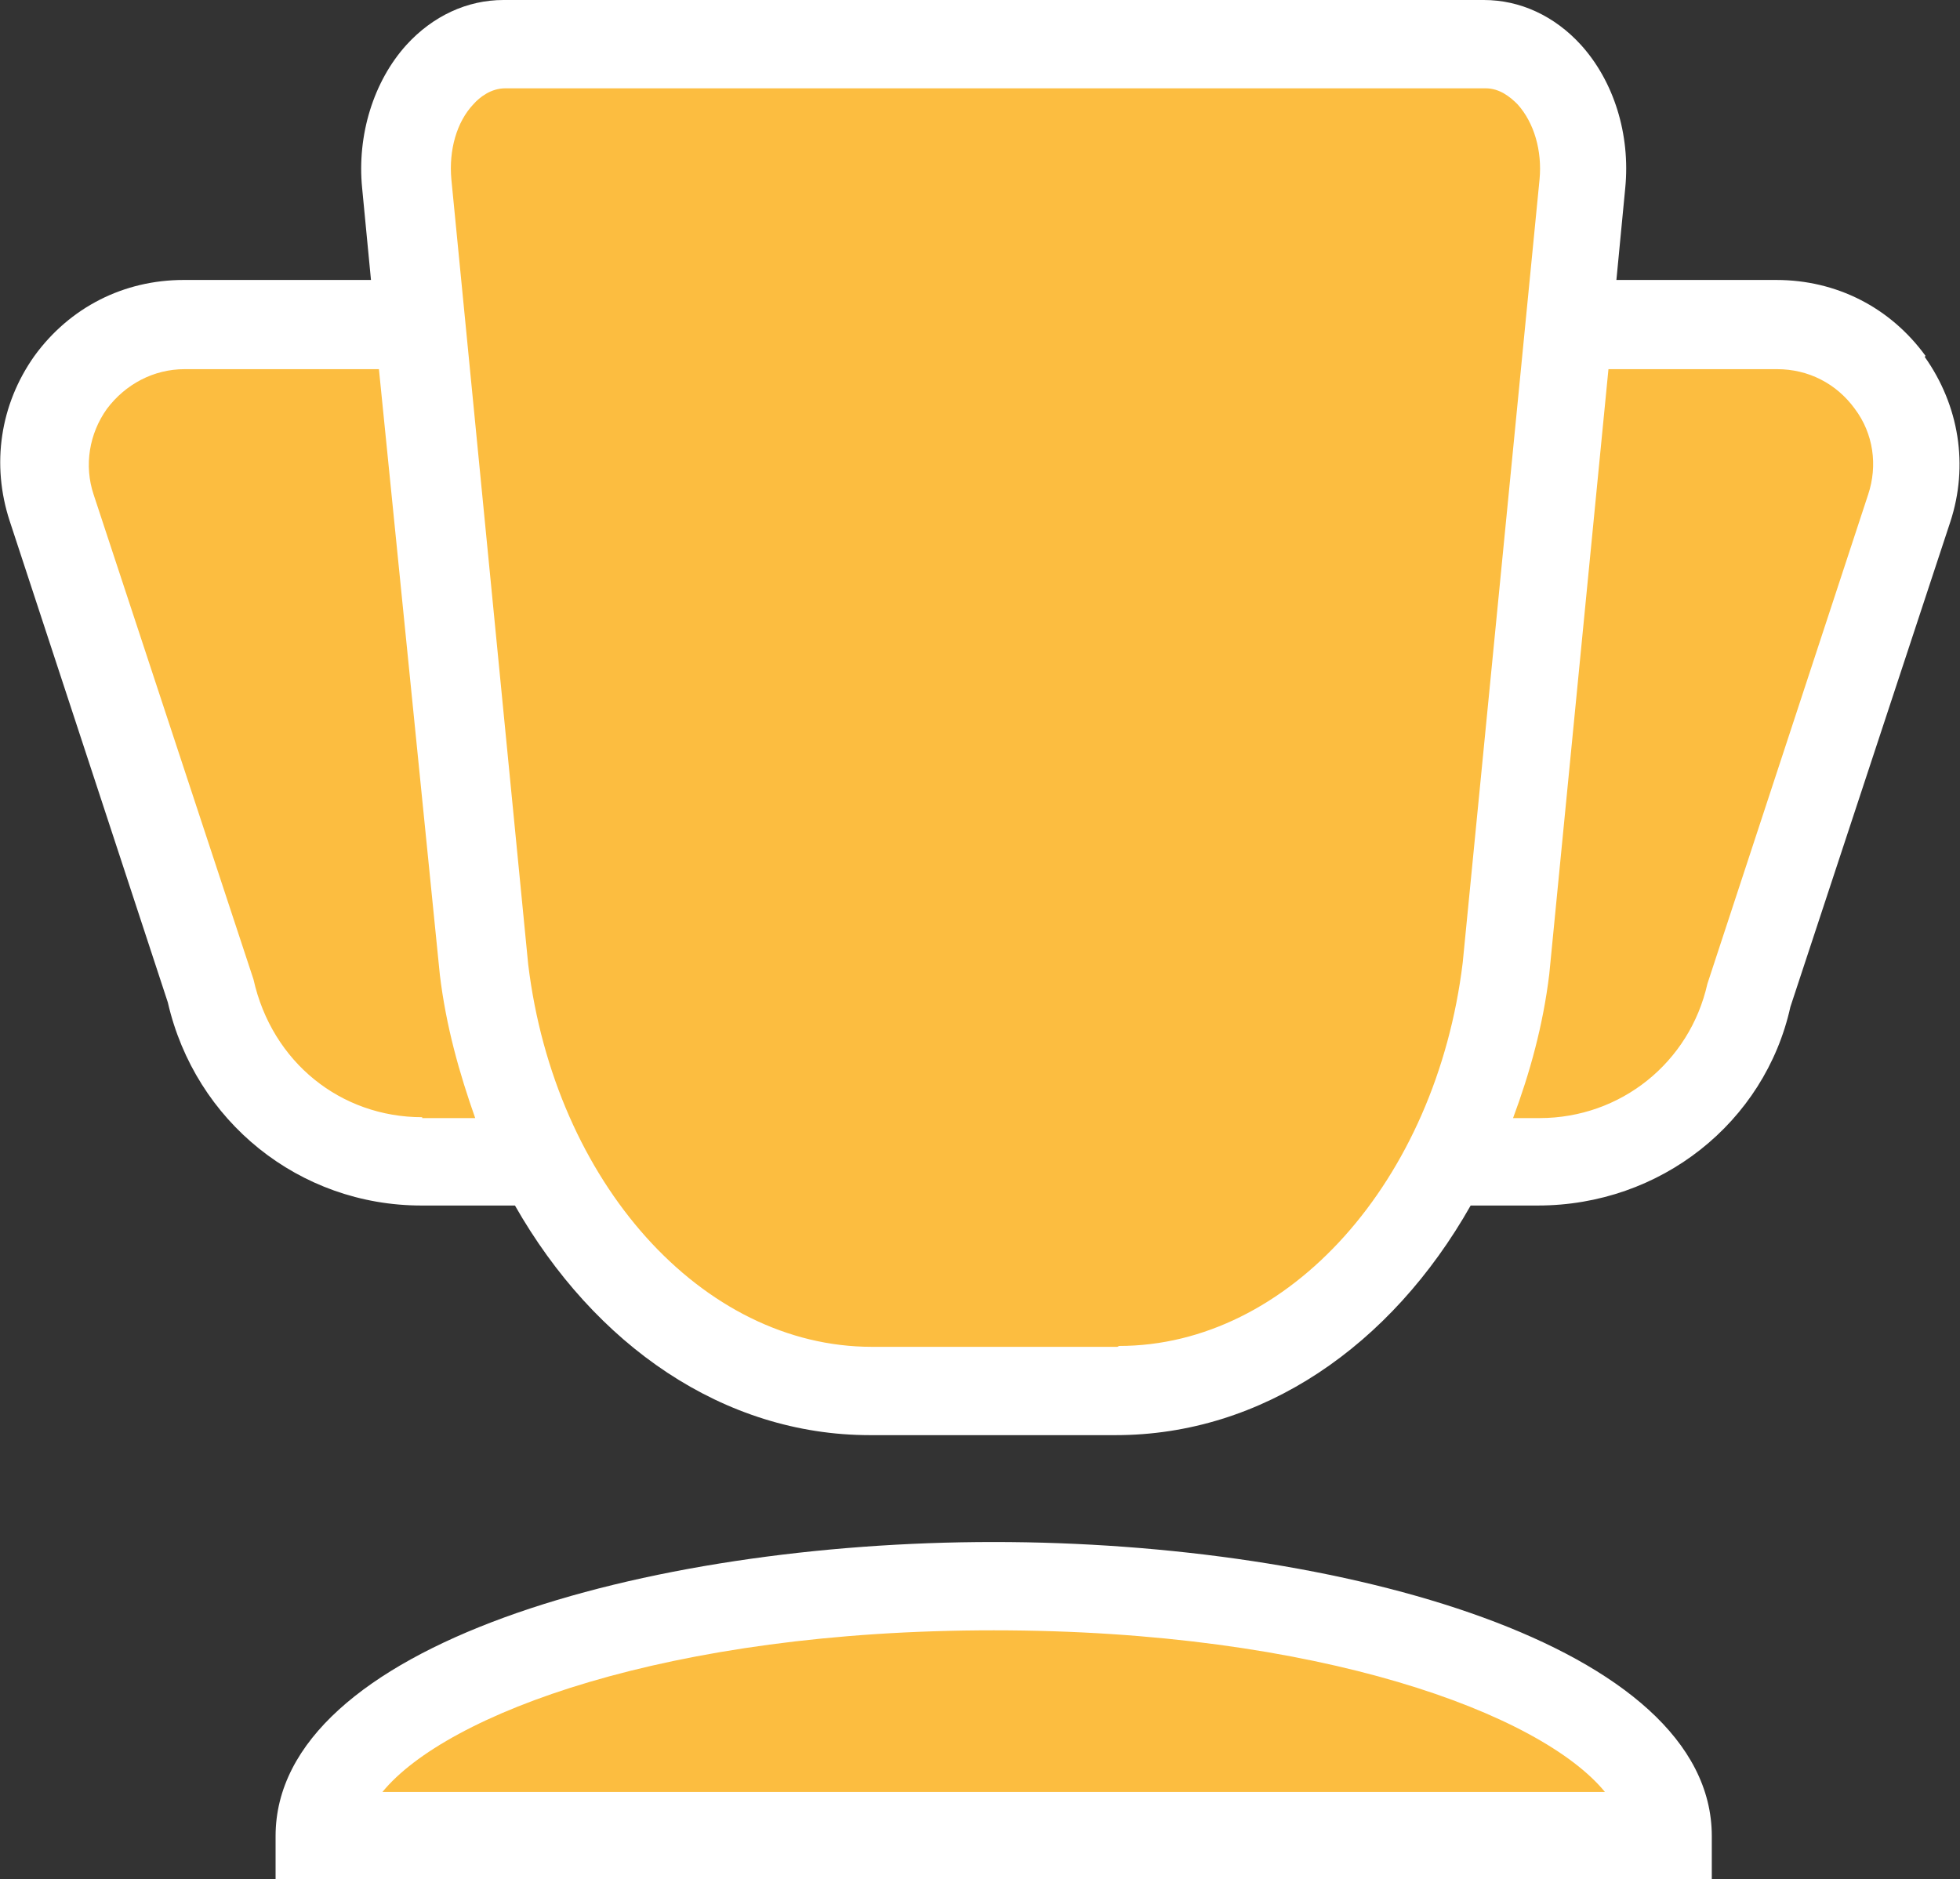<?xml version="1.0" encoding="UTF-8"?><svg id="Layer_2" xmlns="http://www.w3.org/2000/svg" width="22.19" height="21.28" viewBox="0 0 22.19 21.28"><rect x="0" y="0" width="22.19" height="21.28" fill="#333333" stroke="none"/><g id="Layer_1-2"><g><g><path d="m21.39,4.33c-.3-.42-.77-.65-1.28-.65h-2.36l.16-1.59c.05-.47-.09-.93-.37-1.24-.2-.22-.46-.34-.73-.34H5.7c-.27,0-.53.12-.73.34-.28.31-.42.77-.37,1.24l.14,1.59h-2.65c-.51,0-.98.24-1.28.65-.3.42-.38.93-.22,1.42l1.8,5.45c.26,1.15,1.25,1.95,2.4,1.95h1.32s2.01,2.6,3.77,2.6h2.78c1.77,0,3.76-2.6,3.76-2.6h1.01c1.15,0,2.13-.78,2.37-1.86l1.82-5.54c.16-.49.08-1.01-.22-1.42Z" fill="#fcbd40"/><path d="m11.25,17.96c-3.91,0-6.48,1.01-7.3,2.01l-.67.82h15.94l-.67-.82c-.82-1-3.4-2.01-7.3-2.01Z" fill="#fcbd40"/></g><path d="m11.25,17.46c-3.94,0-8.13,1.17-8.13,3.33v.5h16.26v-.5c0-2.16-4.19-3.33-8.13-3.33Zm-6.92,2.83c.72-.88,3.22-1.83,6.92-1.83s6.2.95,6.92,1.83H4.33ZM21.8,4.03c-.4-.55-1.01-.86-1.69-.86h-1.81l.1-1.04c.06-.61-.13-1.21-.5-1.62-.3-.33-.69-.51-1.1-.51H5.7c-.41,0-.8.18-1.1.51-.37.41-.56,1.02-.5,1.62l.1,1.04h-2.12c-.68,0-1.29.31-1.69.86C0,4.58-.1,5.26.11,5.9l1.79,5.45c.31,1.35,1.49,2.3,2.87,2.3h1.06c.9,1.58,2.36,2.6,4.02,2.6h2.78c1.66,0,3.12-1.01,4.02-2.6h.76c1.39,0,2.57-.94,2.86-2.25l1.81-5.49c.21-.64.1-1.32-.29-1.87ZM4.78,12.65c-.92,0-1.7-.62-1.91-1.56l-1.81-5.49c-.11-.33-.05-.69.15-.97.21-.28.53-.45.88-.45h2.2l.69,6.86c.07.58.22,1.11.4,1.62h-.6Zm7.87,2.6h-2.78c-1.92,0-3.59-1.86-3.89-4.33l-.87-8.89c-.03-.33.06-.65.25-.85.07-.08.2-.18.36-.18h11.1c.16,0,.28.1.36.18.19.21.28.53.25.85l-.87,8.87c-.3,2.47-1.97,4.34-3.89,4.34Zm8.5-9.65l-1.82,5.54c-.2.89-.98,1.52-1.9,1.52h-.3c.19-.51.34-1.05.41-1.63l.67-6.85h1.91c.35,0,.67.16.88.45.21.28.26.64.15.97Z" fill="#fff"/></g></g></svg>